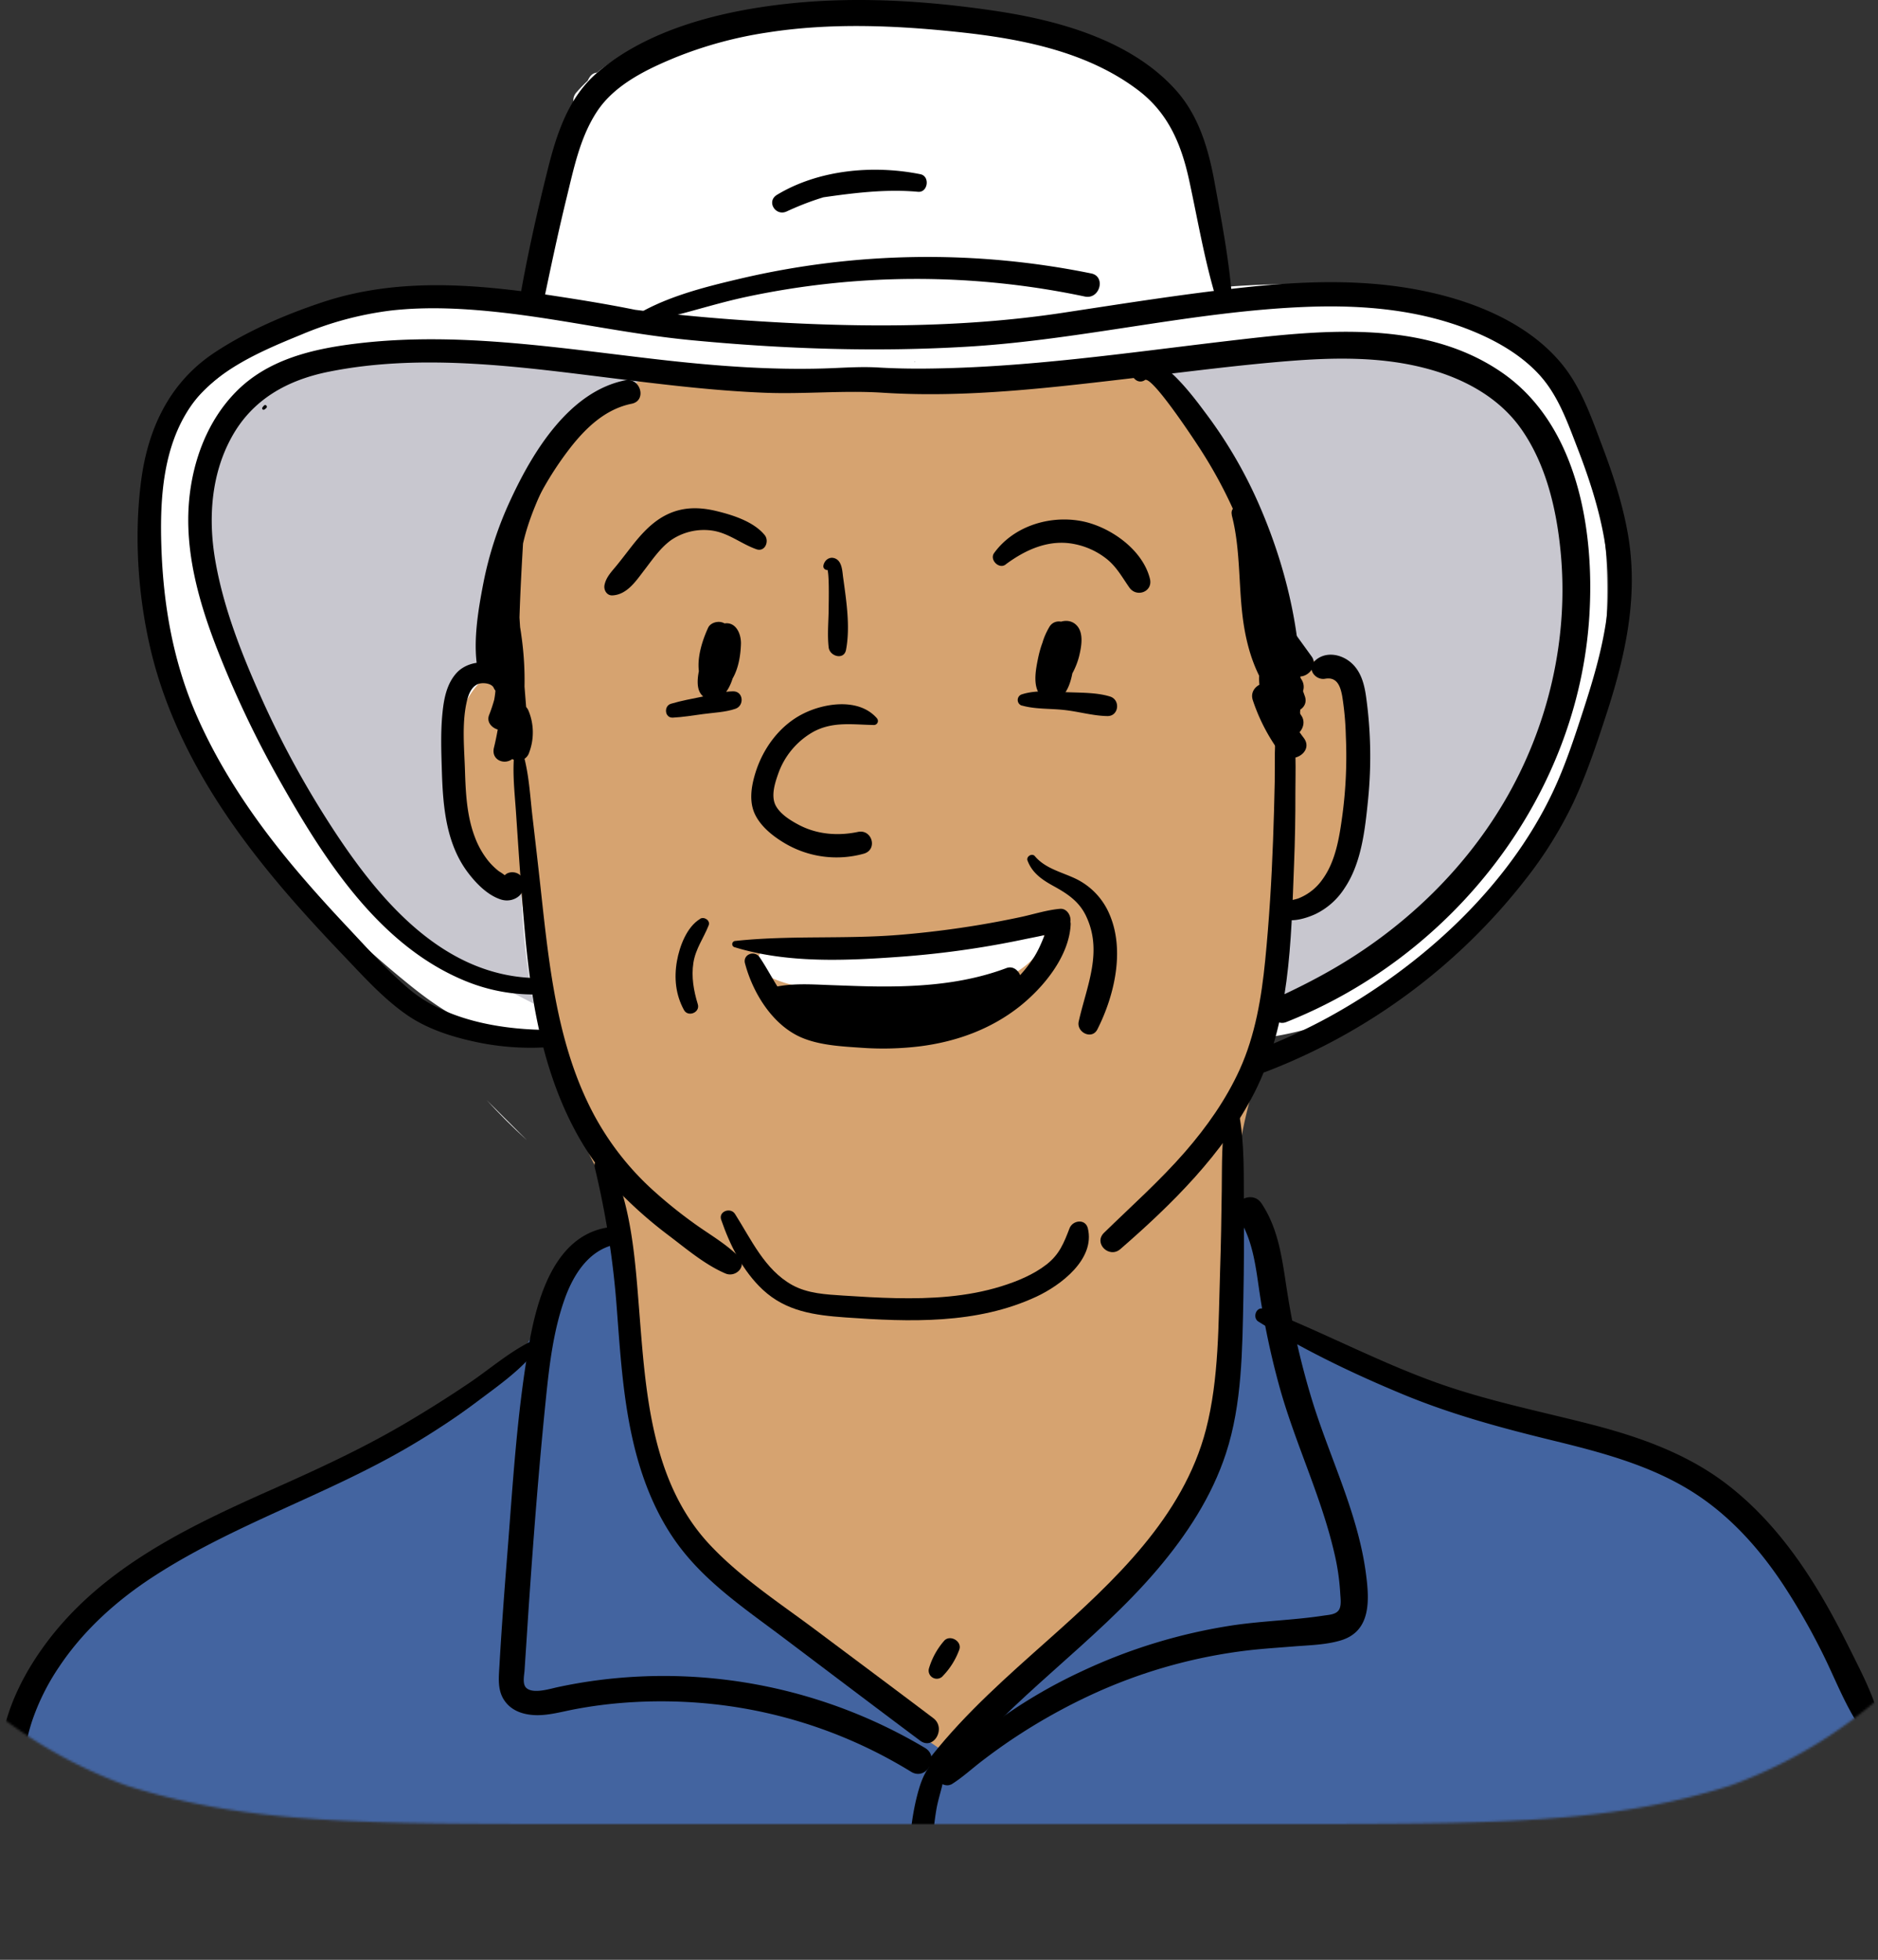 <svg xmlns="http://www.w3.org/2000/svg" xmlns:xlink="http://www.w3.org/1999/xlink" viewBox="0 0 853.93 891.06"><rect x="0" y="0" width="853.93" height="891.06" fill="#333333" stroke="none"/><defs><style>.cls-1{fill:#fff;}.cls-2{fill:#4364a0;}.cls-3{fill:#c8c7cf;}.cls-4{fill:#d6a370;stroke:#d6a370;stroke-miterlimit:10;stroke-width:0.86px;}.cls-5{mask:url(#mask);}</style><mask id="mask" x="-89.82" y="-194.65" width="1024" height="1085.71" maskUnits="userSpaceOnUse"><path class="cls-1" d="M267.19-194.65h310c102.81,0,154.2,0,209.54,17.47a217.55,217.55,0,0,1,130,130c17.49,55.32,17.49,106.73,17.49,209.52v310c0,102.79,0,154.19-17.49,209.53a217.46,217.46,0,0,1-130,130C731.36,829.35,680,829.35,577.16,829.35h-310c-102.81,0-154.2,0-209.53-17.49a217.51,217.51,0,0,1-130-130c-17.48-55.34-17.48-106.74-17.48-209.53v-310c0-102.79,0-154.2,17.48-209.52a217.59,217.59,0,0,1,130-130c55.33-17.47,106.72-17.47,209.53-17.47h0"/></mask><symbol id="App_Icon" data-name="App Icon" viewBox="0 0 853.93 891.06"><path class="cls-1" d="M230.12,509.41q4.65,4.63,9.46,9L221.11,500Q225.49,504.77,230.12,509.41Z"/><path d="M427.31,799c-5.13,4.54-7.09,11.91-8.6,18.34a115.65,115.65,0,0,0-2.78,22.63,189.85,189.85,0,0,0,.75,22.87c.65,7.57.95,15.7,3.07,23,1.33,4.62,8.18,3.67,8.31-1.12.19-7-1.32-14.08-2-21-.67-7.31-1.09-14.66-1.06-22a122.71,122.71,0,0,1,1.86-21.22c1.21-6.6,4-13.24,4-20a2.13,2.13,0,0,0-3.59-1.49Z"/><path d="M450.33,846.84c-7.64-3.12-12.29,8.32-13.88,13.72-2.37,8.08.25,20.27,11.1,19,9.36-1.09,13.74-12.21,12-20.46-1.75-8.56-10.83-16.45-19.85-14.45-4.28,1-3.9,7.14,0,8.29s7.61,1.46,9.88,5.41c1.85,3.25,2,10.4-2.3,12-6.28,2.37-3.48-9-2.61-11.75,1.19-3.82,2.64-6,6.11-8,1.69-1,1.06-3.14-.49-3.77Z"/><path class="cls-2" d="M283.69,559.72c-1.72,53.33,9.61,109.5,44.44,149.91,12.49,14.49,27.55,26.47,42.52,38.37L425,791.14c1.1.87,2.33,1.79,3.73,1.71a5.85,5.85,0,0,0,3.16-1.65L490,743.05c13.49-11.17,27.1-22.46,37.84-36.3,30.49-39.31,33.87-103.31,35.7-153,8.48-.79,13.57,14.75,13.88,23.26.67,18.2,16.6,32.56,33.47,39.43,21.7,8.83,41.29,21.74,63.87,28,23.92,6.62,72.5,18.3,94.62,29.54,46.44,23.6,59.25,49.35,76.57,100.06.9,2.64.37,16.28-.07,19s-2.64,5-4.75,6.87C790.77,845.15,721,860.1,654.58,873.36c-24.29,4.85-48.83,9.73-73.59,8.94-18.07-.57-36-4.16-54.07-3.84-25.49.44-50.31,8.62-75.77,9.74-24.19,1.06-48.16-4.28-72.29-6.33-36.12-3.06-72.4,1.25-108.64,2.24A595,595,0,0,1,53.56,849.44c-22.13-8-47.05-21.35-49.47-44.73-1.69-16.21,8.45-31,18.1-44.15,13.21-18,26.64-36.18,44.12-50,27.73-22,63.1-31.16,96.14-43.8s66.81-31.48,81.46-63.69c4.07-8.95,6.53-18.7,11.88-26.94s14.82-15,24.48-13.17"/><path class="cls-1" d="M272.34,38.43a294.71,294.71,0,0,0-30,105.23c-48.27-11.52-101.65.9-139.87,32.54-7.23,6-14,12.7-18.87,20.74-7.26,12-9.83,26.27-10.47,40.28-1.8,39.44,10.86,78.67,31.27,112.47s48.27,62.56,78.31,88.19c10.22,8.72,20.88,17.21,33.16,22.68,15.66,7,33.1,8.65,50.2,9.77,58,3.82,116.1,2.31,174.15.8l102.48-2.66c17.06-.45,34.33-.92,50.76-5.52,26.38-7.39,48.75-24.89,68.35-44,18-17.59,34.5-37.17,45.41-59.86,11.43-23.77,16.37-50.22,17.92-76.55,2.32-39.73-4.23-82.81-31.71-111.59-35.49-37.16-93.56-39.25-144.71-34.38-1.9-23.17-5-46.63-14.44-67.89s-25.85-40.34-47.7-48.28c-14.22-5.18-29.7-5.38-44.84-5.53l-65.08-.63c-39.71-.38-84.83,1.55-110.74,31.65"/><path class="cls-1" d="M267.71,35.72a305.82,305.82,0,0,0-30.77,107.94l6.77-5.16a170,170,0,0,0-123.94,19C101.45,168.33,83,182.87,74.57,203c-8.95,21.38-8.25,46.56-4.85,69.07,7.11,47.06,31.79,89.42,62.9,124.71a445.89,445.89,0,0,0,51.63,49.44c8.92,7.32,18.29,14.25,28.87,19s21.9,7.25,33.41,8.73c26,3.34,52.62,3.67,78.81,4,27.06.38,54.13,0,81.18-.62,26.33-.59,52.65-1.33,79-2,26.59-.7,53.4-.45,79.93-2.46,24-1.82,45.91-8.63,66-22,18.91-12.54,35.77-28.6,50.7-45.62,15.53-17.71,28.43-37.45,36.42-59.69s11.46-46.4,12.19-70.08c1.28-41.06-7.65-86.23-40-114.46-30.53-26.69-72.9-32.55-112.06-31.7-10,.22-20.07.9-30.07,1.84l5.36,5.35c-2.25-27-6-54.68-19.21-78.79C523.93,37.8,506.58,20.81,484.52,14c-13.23-4-27.29-4.39-41-4.54-14.41-.17-28.82-.28-43.23-.42-24.69-.24-49.54-1.2-74.06,2.3-24,3.43-47.76,12-64.13,30.68-4.54,5.16,3,12.76,7.57,7.57,28.55-32.5,77.35-30.36,116.81-30l41.42.4c13.06.13,26.28-.26,39.27,1.3,23.2,2.79,42,15.73,54.52,35.23,15.26,23.72,19.34,52.39,21.64,80,.22,2.68,2.28,5.65,5.35,5.36,37.31-3.5,78.43-4.4,112.91,12.54a96.08,96.08,0,0,1,40.94,37.5c10,17,14.94,36.61,16.75,56.1,4,43.32-3.19,90.11-27.28,126.93-12.06,18.42-27.47,34.73-43.84,49.37-15.88,14.22-33.93,26.86-54.56,33-23.29,6.93-48.56,5.73-72.62,6.35l-74.88,1.95c-50.46,1.31-100.95,2.75-151.41.83-23.4-.89-48.5-.67-70.86-8.46-21-7.33-38.28-24.08-54.33-38.95-32.78-30.39-62.17-66-78.3-108.12-8-21-12.86-43.24-12.92-65.76,0-11.15.89-22.4,4.3-33.08C85.9,201.64,92.06,193,100,185.48c29.3-27.74,71-41.86,111-40.61a152,152,0,0,1,29.89,4c3.63.84,6.44-1.64,6.78-5.17A291.23,291.23,0,0,1,277,41.13c3.07-6.15-6.17-11.58-9.25-5.41Z"/><path class="cls-3" d="M529.51,168.63c13.44,17.07,27,34.25,37.34,53.34s17.56,40.39,17.34,62.12c0,3.69-.23,7.65,1.76,10.77,3,4.76,9.81,5.58,13.72,9.67,3.69,3.87,4.05,9.75,4.16,15.1q.49,25.51-.41,51.05c-.31,8.74-1.1,18.33-7.23,24.58-2.42,2.48-5.56,4.26-7.58,7.08-3.52,4.91-2.79,11.54-2.45,17.57a100.7,100.7,0,0,1-3.55,32.68c21.37-7.09,46.66-16.54,62.69-32.37a363.58,363.58,0,0,0,44.23-52.87c5.89-8.66,9.6-22.62,13.87-32.18C712.82,314.09,716,290,716.75,267c.5-15.51-3.62-36.68-9-51.22-4.06-10.86-11.43-20.58-18.3-29.92-4.53-6.16-11.86-9.84-17.75-14.72-11.49-9.51-27.52-8.24-42.34-9.89a220.2,220.2,0,0,0-67.62,3c-10.59,2.12-21.53,5-32,2.41"/><path class="cls-3" d="M290.62,173.42c-41,29.16-66.28,79.21-65.41,129.52-13.4,7.68-19.72,24.18-19.49,39.62s5.9,30.22,11.49,44.62c3.51,9,10.53,20,19.85,17.31a319.25,319.25,0,0,0,5.62,51.86c-27.69-14.34-55.86-29-78-51-31-30.79-47.5-73.13-60.27-114.93-6-19.55-11.38-39.71-10.23-60.12S104,189,121.09,177.71c18.34-12.1,27.47-14.18,49.35-16.19,35.43-3.25,80.64-3.65,115.38,9.57"/><path class="cls-4" d="M300,174.26c-38.65,21.55-64.42,64.52-65.23,108.77-.13,7.1.23,14.65-3.35,20.79-2.45,4.2-6.48,7.21-9.64,10.91-11.07,12.91-14.44,39.82-8.61,55.8s14.81,32.74,29,29.44c0,0,5.62,53.91,13.46,75.2,7.42,20.12,15,48.07,28.28,64.91,1.84,28.4,9.63,46.06,11.47,74.46.72,11.17,1.46,22.45,4.67,33.17,2.82,9.45,4.79,30.12,11,37.8,37,45.75,74.3,74.15,120.81,105.69,17.73-37.16,63-58.71,90.63-89.22a128.75,128.75,0,0,0,29.11-54c10.88-42.2-.24-87.22,6.94-130.21,5.79-34.59,23.37-67.85,19.87-102.76,15.28-4.42,25.84-19.09,29.84-34.48s2.6-31.61,1.17-47.45c-.64-7.1-1.39-14.53-5.3-20.49s-12.05-9.82-18.38-6.54A908.69,908.69,0,0,0,540,200c-5.66-11.12-12.56-23-24.33-27.19-6.55-2.31-13.71-1.83-20.64-1.36q-98.54,6.72-197.4,4.81"/><path class="cls-4" d="M297.26,169.64a135.71,135.71,0,0,0-65.5,91.26c-1.85,9.58-2.13,19.05-2.49,28.76-.2,5.32-1.05,10.08-4.56,14.25-3.32,3.93-7.22,7.11-10.09,11.45-9.36,14.2-11.7,34.34-8.29,50.76,3.57,17.14,16.09,43.07,37.25,39L236.8,400a574,574,0,0,0,8.61,57.65c2.66,12.75,7.12,24.78,11.36,37.07,5.28,15.31,10.72,31.31,20,44.73,1.24,1.79,1.77,2.23,2,4.38.28,2.37.45,4.75.74,7.11q.81,6.54,2,13c1.49,8.32,3.38,16.55,5,24.84,3.64,18.75,2.78,38.22,7.38,56.76,3.19,12.87,4.38,27.43,10.43,39.35,3.6,7.1,10.17,13.26,15.4,19.18q8.86,10,18.35,19.52C365.61,751.06,397,774,429.13,795.82a5.39,5.39,0,0,0,7.33-1.92c10.72-22,30.16-37.69,48.94-52.58,19.8-15.7,40-31.11,54-52.54,16.31-25,22.08-53.73,22.61-83.18.57-31.15-3.4-62.67,3-93.46,6.77-32.29,21.77-63.47,18.74-97.17l-3.93,5.17c26.58-8.31,36.3-36.9,36.39-62.29,0-7.68-.6-15.34-1.29-23-.6-6.76-1.1-13.69-3.69-20-4.59-11.3-16.39-18.65-28.21-13.45l7.86,3.2q-12.71-35.4-28.21-69.71-7.8-17.25-16.32-34.16c-4.44-8.82-9-18-16.25-24.9-7.54-7.23-16.86-10.16-27.2-10.06-12.46.12-25,1.52-37.42,2.2q-39.45,2.18-79,3-44.43.89-88.88,0c-6.89-.13-6.89,10.58,0,10.71q75,1.43,150.08-2.07,18.24-.87,36.48-2c10.5-.67,23.65-3.55,33.27,2,7.79,4.51,12.52,12.88,16.59,20.61,5.44,10.34,10.48,20.91,15.41,31.51q17.28,37.16,31.08,75.76c1.26,3.52,4.54,4.66,7.86,3.2,3.82-1.68,8.35,1.15,10.65,4.1,3.08,3.94,4,9.36,4.57,14.19,1.34,11.35,2.28,23,1.72,34.43-.92,18.71-8.79,40.34-28.39,46.46-2.09.65-4.14,2.8-3.93,5.16,2.7,29.94-9.48,58-16.54,86.46-7.46,30.08-5.63,60.41-5.23,91.08.38,29.7-2.44,59-17.65,85.16-12.81,22.05-32.55,37.72-52.26,53.29-20.65,16.31-42.35,33.36-54.15,57.53l7.33-1.92C406.76,767.72,379.51,748,355,725a427.27,427.27,0,0,1-36.19-38.48,39.73,39.73,0,0,1-8.59-17.41c-1.59-6.46-2.6-13-4.12-19.5-2-8.64-4-16.9-4.7-25.79-.77-9.2-1.3-18.36-2.7-27.49-2.57-16.7-7.2-33-8.89-49.86-.45-4.48-.27-7.66-2.93-11.34a87,87,0,0,1-6.1-9.87,177.71,177.71,0,0,1-10-23.07c-4.64-12.66-9.71-25.52-13-38.6-5.25-20.78-8-42.36-10.25-63.66-.38-3.63-3.1-5.86-6.78-5.16-7.81,1.5-13.08-6.27-16.39-12.17-3.87-6.9-7.15-14.6-8.21-22.48-2-14.75.93-33,11.6-44,2.94-3,6.13-5.92,8.28-9.61,2.4-4.14,3.35-8.84,3.77-13.55.82-9.06.33-18,1.9-27a126.82,126.82,0,0,1,18.87-47.53,122.53,122.53,0,0,1,42.11-39.53c6-3.39.61-12.65-5.4-9.24Z"/><path class="cls-1" d="M346.85,442.57c20.68,11.74,44.79,5.35,67.25,6,21.4.63,47.25,2.35,60.14-18.63,2.49-4-1.61-9-6-7.87-19.53,5.18-39.57,9.63-59.68,11.78a106.59,106.59,0,0,1-29.36-1c-9.74-1.63-19.47-3.44-29.36-2.16-6.74.87-6.83,11.59,0,10.7,10.27-1.32,20.14.83,30.25,2.4a110.84,110.84,0,0,0,30.44.55A439.41,439.41,0,0,0,471,432.41l-6-7.86c-11.2,18.21-37,13.38-54.83,13.24-19-.15-40.43,5.45-57.91-4.46-6-3.41-11.41,5.84-5.41,9.24Z"/><path d="M347.68,243.26c-4.92-6-14.18-9-21.43-10.78-7.72-1.93-15.16-2.16-22.52,1.26-6.66,3.09-11.68,8.54-16.16,14.21-2.36,3-4.65,6.05-7.05,9-2.26,2.79-4.89,5.34-5.64,9-.47,2.25,1,4.91,3.63,4.76,6.65-.36,10.68-6.58,14.4-11.41s7.18-10,12.08-13.62a26.5,26.5,0,0,1,18.54-4.48c7.64,1,13.4,6.06,20.39,8.52,4,1.41,6-3.77,3.76-6.46Z"/><path d="M457.24,256.66c9.18-6.84,20-11.7,31.66-9.21a34.06,34.06,0,0,1,14.32,6.69c4.55,3.65,7,8.29,10.3,13s10.79,1.93,9.36-3.94c-3.31-13.55-18.69-24.15-31.79-26.39-14.37-2.47-30.35,2.6-39.07,14.66-2.18,3,2.2,7.48,5.22,5.22Z"/><path d="M327,288.35c-6.62,4.49-7.83,15.93-8.77,23.25-.38,2.94,3.3,5.44,5.92,4.52,9.7-3.41,12.47-14,12.76-23.35.15-4.91-2.69-11-8.73-9-5.1,1.71-7,9.28-8.39,13.81s-4,12.79-1.53,17.26c2.71,4.88,9,3.56,11.9-.25,3-4,4.25-10.3,4.74-15.19a19.91,19.91,0,0,0-4.46-15.06c-2.05-2.58-7.09-1.84-8.45,1.08-3.4,7.35-7,19.27-1.64,26.48,2,2.74,6.66,2.77,7.66-1,.88-3.35.39-6.38.6-9.79a28.19,28.19,0,0,1,2.67-10.26L322.83,292c1.77,2.27,1.56,5.47,1.08,8.12a36.09,36.09,0,0,1-1.07,4.18c-.21.69-.44,1.37-.68,2.05q-1.5,2.32,1.32,1l3.81,1.58-.59-.55,1.58,3.8c-.42-3.32.38-7,1.15-10.17q.58-2.4,1.38-4.74.38-1.17.84-2.31,1.71-2.62.28-1.48l-3.91-.51.85.64-2.33-3c1.92,5.37-.9,14.5-6,17l7,4a38.43,38.43,0,0,1,1.11-11.3c.8-3.19,2.56-6.25,2.49-9.55,0-2-2.38-3.63-4.19-2.4Z"/><path d="M484.71,286.6c-9.32-3.41-9.55,17.33-9.27,22.09.22,3.74,5.24,6.69,8.08,3.34a33.54,33.54,0,0,0,7.18-13.75c1-4.22,2.2-10.39-1.11-13.91-3.11-3.31-8.1-2.26-11.09.57-3.75,3.53-5.57,9.83-6.56,14.71-.89,4.4-2.05,10.47,0,14.72a6.79,6.79,0,0,0,10.59,2.54c3.7-3,5-9.51,5.6-14a37.45,37.45,0,0,0-1.51-16.62c-1.34-4.18-7.15-5.19-9.47-1.24-3.6,6.14-6,14.28-1.33,20.36,2,2.59,5.5.6,6.46-1.7,1.88-4.5,1.2-9.06,3.82-13.43l-9.47-1.24A28.06,28.06,0,0,1,478,299.78c-.14,1.76-1,8.2-2.49,9l4.06-.53q2.18,3.25,1.86,1.08c0-.79,0-1.58,0-2.38a32.69,32.69,0,0,1,.39-4.41,33.73,33.73,0,0,1,1-4.32c.26-.91,2.1-4.34,2-5.15l-2.94-2.62a19.23,19.23,0,0,1-.13,2.63,23,23,0,0,1-.83,4.2,30.18,30.18,0,0,1-4.75,9l8.64,1.13a28.8,28.8,0,0,1-.42-8.34A33,33,0,0,1,485,295c.34-1.62,1.31-2.35-.25-2,3.47-.72,2.82-5.38,0-6.41Z"/><path d="M305.94,326.29c4.61-.24,9.18-1,13.75-1.62,4.83-.66,10.09-.82,14.7-2.4,4.17-1.42,3.68-8-1.07-7.94s-9.25,1.45-13.77,2.38c-4.84,1-9.72,1.86-14.46,3.27-3.37,1-2.88,6.5.85,6.31Z"/><path d="M464.65,320.78c6,1.72,12.72,1.33,18.91,2,6.61.66,13.4,2.71,20,2.8,5.19.07,6-7.38,1.2-8.88-6.2-1.93-13.76-1.7-20.24-2s-13.68-1-19.86,1a2.68,2.68,0,0,0,0,5.13Z"/><path d="M398.7,326.54c-8.07-9.23-23.62-7-33.47-2.05-10.71,5.35-18.34,15.78-21.79,27.08-1.84,6-2.95,12.93-.09,18.8,2.64,5.4,7.81,9.58,12.85,12.65a46.22,46.22,0,0,0,36.64,5.11c6.36-1.88,3.7-11.23-2.72-9.88-9,1.9-18.44,1.18-26.66-3.08-3.8-2-8.35-4.75-10.56-8.56-2.48-4.27-.69-10.14.85-14.51A35.29,35.29,0,0,1,370,332.64c8.9-4.72,17.89-3.14,27.42-3a1.83,1.83,0,0,0,1.28-3.08Z"/><path d="M377.49,258.4l.56-.74-2.13.87c1.29.34.87,15.81.88,17.44,0,6.07-.7,12.38,0,18.4.48,4.08,7,5.93,7.89,1.07,2-10.54.11-22.44-1.33-33-.39-2.85-.47-7.39-3.79-8.59-2.47-.89-4.67.86-5.15,3.22a1.69,1.69,0,0,0,3.07,1.3Z"/><path d="M318.37,417.78c-6.11,3.66-9.37,12.5-10.56,19.17-1.37,7.73-.6,15.37,3.2,22.29,1.86,3.39,7.44,1.1,6.28-2.65-1.88-6.11-3-12.49-2-18.86s4.61-11.11,6.94-17c.87-2.21-2-4.08-3.87-3Z"/><path d="M334,430.66c24,7.42,50.78,6.15,75.61,4.34q18.75-1.37,37.32-4.41,9.4-1.54,18.74-3.5c6.26-1.31,12.84-2.34,18.73-4.87,4.38-1.88,2.18-9.44-2.45-9-6.09.54-12.09,2.52-18.08,3.79s-11.83,2.39-17.79,3.4c-12.39,2.09-24.89,3.65-37.42,4.67-24.73,2-49.66.1-74.27,2.74a1.46,1.46,0,0,0-.39,2.86Z"/><path d="M338.75,438c3.55,13.49,12.63,28.27,25.92,33.84,8.21,3.44,18,3.94,26.85,4.54a138,138,0,0,0,27.26-.71c16.32-2.14,31.8-7.77,44.76-18,10.92-8.66,22.6-22.79,23.29-37.36.21-4.53-7-6.84-8.94-2.42-2.61,6-4.32,12-7.88,17.56a61.36,61.36,0,0,1-13.18,14.48c-10.95,8.83-24.48,13.76-38.3,15.79-14.86,2.18-32,2-46.65-1.71-14.33-3.65-19-17.78-26.48-28.77-2.26-3.33-7.75-1.35-6.65,2.8Z"/><path d="M467.2,391.23c2.16,5.82,6.82,8.89,12.08,11.77,6,3.31,11.27,6.79,14.4,13.18,8,16.41.48,31.95-3.19,48.28-1.1,4.9,6,8.48,8.49,3.57,7.75-15.31,12.61-35.95,5.48-52.38a31.55,31.55,0,0,0-14.82-15.86c-6.52-3.23-14.21-4.71-19.09-10.52-1.27-1.5-4,.11-3.35,2Z"/><path d="M327.94,554.63c3.95,11.5,9.86,23.34,18.86,31.73C357.45,596.3,370.39,598,384.38,599c29.16,2.08,59.77,3.2,86.92-9.46,11-5.14,26.78-17,23.34-31.07-1.09-4.47-6.9-3.69-8.32,0-2.58,6.71-4.59,11.88-10.48,16.47s-13.38,7.68-20.62,9.93c-15.49,4.81-31.79,5.69-47.91,5.36-7.94-.16-15.88-.64-23.81-1.16s-16.2-.89-23.3-4.82c-12.5-6.93-18.65-20.77-26-32.31-2-3.15-7.6-1.19-6.28,2.65Z"/><path d="M230.58,312c.41-12.52-16.13-13.62-23-6-4.47,4.93-5.74,11.7-6.38,18.1-.91,9-.54,18.09-.26,27.11.49,15.5,1.93,32,11.39,44.94,3.76,5.12,9.16,10.81,15.4,12.82,6.47,2.09,13.2-3.61,9.46-10.16-1.83-3.21-8-3-8.58,1.12l2.08-1.33-1.3-.74a24.76,24.76,0,0,0-2.55-1.73A31.05,31.05,0,0,1,222,391.4a39.35,39.35,0,0,1-6-10.58c-3.75-9.7-4.25-20.23-4.58-30.51-.31-9.92-1.4-20.7.64-30.49.67-3.21,1.92-7.37,5.24-8.78,1.87-.8,6.27-.54,7.24,1.8,1.27,3.05,5.89,2.88,6-.81Z"/><path d="M234.28,339.33c-1.62,9.9-.33,20,.34,29.95.69,10.2,1.35,20.4,2.12,30.6,1.29,17.34,2.56,34.7,5.27,51.9,5.27,33.52,16.25,66.09,40.27,90.93A197.13,197.13,0,0,0,304.41,562c7.9,6,16.23,13.06,25.4,17,4.81,2.09,10.22-3.48,6-7.73-5.91-5.9-13.45-10.14-20.17-15a213.61,213.61,0,0,1-19.93-16.21,128.21,128.21,0,0,1-28.88-39.68c-13.94-29.66-17.38-63.38-20.9-95.58-1.22-11.19-2.52-22.37-3.82-33.55-1.23-10.62-1.67-21.8-5.32-31.93-.39-1.06-2.25-1.36-2.47,0Z"/><path d="M580.85,329.15c-1.66,8.48-1.05,17.82-1.23,26.44q-.27,13.28-.76,26.53c-.67,18.19-1.77,36.41-3.57,54.53-1.68,16.9-4.51,34-11.58,49.61-6.24,13.72-15,26.12-24.85,37.46-11.44,13.14-24.42,24.66-36.87,36.81-4.88,4.77,2.37,11.8,7.42,7.42,23.32-20.26,46.85-43.39,61-71.2,16.13-31.68,16.66-69,18-103.83q.65-16.21.6-32.41c0-10.13.68-21.48-1.7-31.36-.75-3.12-5.84-3.29-6.48,0Z"/><path d="M584.13,417.91l1.19-.66h-2.88c4.27,2.56,11.35.32,15.55-1.57a32.52,32.52,0,0,0,13.35-11.8c7.79-11.5,9.37-26.92,10.73-40.38a196.18,196.18,0,0,0-.9-46.64c-.82-5.91-2.39-11.95-7.22-15.88-4.63-3.77-11.56-4.82-16.12-.47-3.77,3.6.25,8.88,4.71,8.1,5.42-.95,6.94,3.37,7.78,8a133.64,133.64,0,0,1,1.63,18,202.28,202.28,0,0,1-1.57,36.07c-1.35,9.87-3,20.81-9,29.08a24.1,24.1,0,0,1-11.13,8.77c-2,.66-4,.83-5.87,1.72s-2.13,2.13-3.5,3.44c-2.23,2.15.61,5.7,3.25,4.22Z"/><path d="M226.06,306.2c.87-5.91.57-12,1-18a151.78,151.78,0,0,1,2.6-18.63A164.47,164.47,0,0,1,241,234.13a149.43,149.43,0,0,1,19.06-31.49c7.14-8.89,15.71-16.75,27.19-19.08,7-1.42,4-12-2.94-10.65-25.41,5.09-42,32.43-52.07,54.16a164,164,0,0,0-12.45,38.05c-2.46,12.79-5.1,28.19-2.24,41.08.9,4,7.84,4.35,8.47,0Z"/><path d="M520.56,172.79c3.32-2.17,24,29.46,26.13,32.88a208.9,208.9,0,0,1,19.42,39,217.3,217.3,0,0,1,11,42c2.26,14.48,2.23,28.81,1.95,43.41-.14,7.6,10.86,7.28,11.6,0,3.36-33.19-4.41-68.53-17.44-98.93A206.08,206.08,0,0,0,548.33,188c-4.39-5.8-25.31-35.4-33.26-20.67-1.81,3.36,2,7.8,5.49,5.5Z"/><path d="M350.57,453c8.68,3.38,18.38,3.71,27.57,4.42,9.43.73,18.9,1.2,28.36,1.25,18.23.12,36.7-1.94,53.9-8.2l-4.11-9.76c-14.53,6.26-31.61,6.87-47.21,8a428.37,428.37,0,0,1-48.34.91c-4.5-.18-6.21,4.65-4.67,8.15,3.35,7.64,12.26,9.53,19.69,10.66a209.26,209.26,0,0,0,28.72,2.39c18.8.22,38.21-2.95,54.58-12.64,6.77-4,.74-14.32-6.15-10.53-14,7.66-29.2,10.66-45,11a199.21,199.21,0,0,1-23.81-1.05c-5.19-.51-16.05.29-18.65-5.3l-4.68,8.14a476.08,476.08,0,0,0,52.2-1.4c16.18-1.42,33.72-2.47,48.74-9.11,5.48-2.42,1.56-11.88-4.11-9.76-17,6.37-34.84,8.18-52.9,8.36-8.85.09-17.68-.3-26.53-.61-9.14-.32-18.63-1.09-27.57,1.25-2,.54-1.71,3.16,0,3.83Z"/><path d="M270.41,530.68a396.78,396.78,0,0,1,10,63.58c1.51,19.77,2.72,39.67,7,59.08,4,18.25,10.86,36.17,22.41,51,12.66,16.29,30.11,28,46.43,40.31,20.7,15.61,41.37,31.27,62.14,46.79,6.12,4.57,12-5.7,6-10.23-17.77-13.42-35.63-26.72-53.45-40.06-16.38-12.26-34.18-23.82-48.23-38.83-26.87-28.71-29.16-70.05-32.12-107.16-1.79-22.51-3.4-46.75-13.24-67.43-1.9-4-7.9-1.12-6.92,2.92Z"/><path d="M557.47,506c-2.07,11.6-1.8,23.71-1.94,35.46-.14,12.22-.36,24.43-.76,36.63-.78,23.69-.43,48.74-6.4,71.82-10.33,39.92-42,69.18-71.67,95.62-18.56,16.53-37.33,33-52.84,52.51-4.83,6.1,3.78,14.79,8.63,8.63,27.43-34.84,65.19-59.44,93.82-93.15,13.27-15.63,24.71-33.08,31.13-52.69,7.38-22.53,7.44-47.38,7.93-70.86.29-13.86.32-27.72.22-41.58s.38-28.58-2.26-42.39c-.55-2.88-5.34-2.92-5.86,0Z"/><path d="M278.48,557.83c-26.24,2.46-34.35,32.68-38.09,54.29-5.48,31.66-7.3,64.2-9.85,96.19-1.3,16.36-2.51,32.72-3.45,49.1-.33,5.62-1,11.44,2.61,16.25,3.41,4.6,9.05,6.15,14.57,6.19,5.77,0,11.44-1.63,17.07-2.7a204,204,0,0,1,21.89-2.92,223.16,223.16,0,0,1,42.15.7,215.73,215.73,0,0,1,88.9,30.65c6.89,4.24,13.26-6.69,6.33-10.84A232.31,232.31,0,0,0,271.48,764q-9.15,1.21-18.15,3.16c-3.32.71-11.21,3.22-14.14.16-1.73-1.8-.81-5.71-.67-7.91.21-3.27.43-6.55.65-9.82.53-7.86,1-15.71,1.56-23.57,2.07-30,4.42-60,7.47-89.85,1.56-15.33,3.39-31.11,8.61-45.69,3.86-10.79,10.81-22,22.75-24.57,4.44-1,3.55-8.47-1.08-8Z"/><path d="M435.33,804.59a31.59,31.59,0,0,0-4.82-.85l2.06,7.6c5.09-3.17,9.49-7.3,14.26-10.92,5.24-4,10.59-7.83,16.11-11.41a264.71,264.71,0,0,1,33.12-18.37,235.4,235.4,0,0,1,72-20.32c6.67-.75,13.37-1.18,20.06-1.72,7.07-.57,14.82-.7,21.66-2.79,13.88-4.25,12.86-18.67,11.3-30.43-3.65-27.56-16.52-52.72-24.58-79.08a357.53,357.53,0,0,1-11-47.58c-2.31-14.34-3.6-29.17-11.9-41.58-4.4-6.56-15.07-.43-10.67,6.23,6.88,10.41,8.07,22.86,9.88,34.9a358,358,0,0,0,8.69,41.24c7,25.79,19,50.07,25.1,76.1a105.66,105.66,0,0,1,2.8,18.71c.11,2.13.59,5.17-.35,7.23-1.16,2.51-4.52,2.64-7,3-13.69,2.11-27.61,2.4-41.33,4.42a249.3,249.3,0,0,0-69,21,231.32,231.32,0,0,0-34.29,19.63C446.76,787,434.76,795.24,427,805.76c-2.86,3.87,3.14,7.92,6.4,4.94a26.49,26.49,0,0,0,2.74-3.05,1.86,1.86,0,0,0-.81-3.06Z"/><path d="M428.49,762.25a33.81,33.81,0,0,0,7.69-12.17c1.42-3.84-4.27-7.1-6.92-4a33.6,33.6,0,0,0-6.9,12.64,3.7,3.7,0,0,0,6.13,3.56Z"/><path d="M425.43,800.44c-5.46,4.24-7.45,11.95-9,18.37a116.45,116.45,0,0,0-2.83,22.78,187.64,187.64,0,0,0,.73,22.86c.65,7.58.87,15.89,3.15,23.17a4.87,4.87,0,0,0,9.52-1.28c.34-7-1.26-14.1-1.9-21-.67-7.31-1.09-14.65-1.07-22a121.5,121.5,0,0,1,1.81-21c1.17-6.58,4.16-13.42,3.69-20.16a2.44,2.44,0,0,0-4.11-1.7Z"/><path d="M449.29,848.45c-13.74-6.85-26.21,34.15-4.13,33.46,10.23-.33,15.17-12.62,13.39-21.33s-11.38-17.3-20.65-14.87c-4.9,1.29-4.44,8,0,9.49,3.7,1.25,7.27,1.32,9.46,5.14,1.65,2.89,1.94,9.73-2,11.13-5.28,1.86-2.5-8.7-1.79-11.07a12.55,12.55,0,0,1,5.75-7.87c1.37-.92,1.69-3.24,0-4.08Z"/><path d="M416,164.49a.1.1,0,0,0,0-.2.1.1,0,0,0,0,.2Z"/><path d="M120.07,184.38c-.36.38-1.26,1.17-.68,1.75s1.37-.33,1.74-.68c.71-.67-.39-1.77-1.06-1.07Z"/><path d="M242.85,444.68c-43.21-1.29-72.59-38.18-93.9-71.57a429.87,429.87,0,0,1-30.31-56.22C109.74,297,101.47,276,97.81,254.38,94.65,235.7,96,215.83,105.2,199c9.44-17.36,25.43-26.22,44.38-30,43.13-8.68,88.45-2,131.57,3.3,22.09,2.72,44.23,5.39,66.49,6.27,18,.72,36-1.17,53.94,0,39.11,2.49,78.67-2.6,117.45-7.11,22.32-2.6,44.68-5.52,67.09-7.31,20.28-1.61,41.06-2,60.93,3,17.41,4.34,34.22,13,44.72,28,11.12,15.88,15.89,36,17.78,55.06,4,39.81-5.49,80.42-25.86,114.79-18.88,31.85-46.62,57.94-78.71,76.22-8,4.57-16.31,8.73-24.7,12.57-6.08,2.78-1.71,13.42,4.61,10.91,76-30.11,132.77-102.56,137.8-184.89,2.39-39.1-5.46-87-40.07-110.64-36.27-24.82-84.51-18.79-125.53-14-45.17,5.33-90.46,12-136,12.42-7.33.07-14.59-.07-21.9-.5-8.26-.48-16.47.21-24.74.45-23.59.69-47.06-1-70.5-3.57-47.05-5.2-94.55-13.52-142-7.74-19.95,2.43-40.35,7.21-54.85,22.13C94.34,191.42,87.65,209.42,86,227.47c-2.11,23,4.3,45.9,12.52,67.1a466.29,466.29,0,0,0,28.76,60.55c20.31,36,45.77,75.95,86,91.57a81.3,81.3,0,0,0,29.62,5.47c4.82,0,4.8-7.33,0-7.48Z"/><path d="M246.57,468.24c-20.77-.43-44.65-4.92-60.84-18.77-10-8.53-18.87-18.51-27.85-28.06S140.09,402.09,131.74,392c-16.61-20.14-31.41-42-42-65.92-11-24.86-15.53-51-16.38-78-.67-21.4.74-44.73,13.12-63,11.34-16.74,32.52-25.57,50.68-33a152.79,152.79,0,0,1,40.68-10.9c16.94-1.9,34.07-.91,51,1,28.78,3.28,56.94,9.8,85.8,12.52,41.83,4,84.08,5.44,126,2.88,51.64-3.14,102.26-16.15,154-18.07,25.26-.93,50.92,1.28,74.54,10.86,11.22,4.55,22.17,10.81,30.48,19.73,8.71,9.36,13.06,21.83,17.59,33.55,9.86,25.51,17.17,51.87,12.95,79.41-2.07,13.53-6,26.7-10.21,39.69-4.09,12.59-8.22,25.27-13.88,37.26-20.64,43.79-60.05,79.48-102,102.48A263.91,263.91,0,0,1,572.75,477c-6.35,2.46-3.6,12.8,2.84,10.31a274.17,274.17,0,0,0,118.9-88.54,184.34,184.34,0,0,0,21.13-34.31c5.84-12.59,10.26-25.79,14.57-39,8.86-27.05,15-54.27,10-82.75-2.37-13.54-6.66-26.66-11.5-39.49-4.68-12.38-9.17-25.58-17.31-36.19C696,147.1,669.91,136.7,645.91,132c-26.14-5.17-53-4.24-79.35-1.4-28,3-55.91,7.47-83.76,11.69C435.06,149.47,386,148.92,338,145.6q-21.6-1.48-43.11-4c-1.66-.19-3.32-.39-5-.61-.55-.06-1.1-.13-1.64-.21-1.25-.17,1.46.26.55.08-12.11-2.47-24.37-4.45-36.59-6.32-35.16-5.36-71.14-8.55-105.48,2.84-16.89,5.6-34.54,13.19-49.37,23.06C77,174,67.22,195,64.15,218.75c-3.29,25.44-1.37,53.19,4.7,78.06,6.37,26.11,18.52,50.67,33.47,72.9,15.56,23.16,34.15,44.1,53.39,64.23,9.15,9.57,18.23,19.78,29.14,27.4,8.74,6.11,19.36,9.69,29.68,12a119.09,119.09,0,0,0,32,2.93c5.14-.26,5.2-7.92,0-8Z"/><path d="M287.69,147.5c17.31-2.6,34.08-8.73,51.2-12.42a370.68,370.68,0,0,1,154.36-.26c6.85,1.49,9.75-9.15,2.89-10.5a372.62,372.62,0,0,0-159.56,2.38c-17,4-35.26,8.55-50,18.18a1.44,1.44,0,0,0,1.1,2.62Z"/><path d="M542.69,136.05a1.11,1.11,0,0,0,0-2.21,1.11,1.11,0,0,0,0,2.21Z"/><path d="M560.16,134.86c-1.41-17.31-4.73-34.6-7.84-51.67-2.75-15.12-7.05-30.26-17.47-42-20.34-22.9-53.6-32-82.77-36.31C421,.29,388.79-1.72,357.45,1.76c-29.57,3.29-62.79,11.43-85.9,31.29-13,11.15-18.4,27.64-22.42,43.71-4.84,19.33-9.21,38.84-12.67,58.47-1.2,6.81,9.06,9.83,10.51,2.9,3.37-16.15,6.77-32.27,10.69-48.3,3.27-13.35,6.14-27.55,13.84-39.19,8-12.13,22.48-19.1,35.53-24.48a185.07,185.07,0,0,1,41.8-11.37c28.73-4.52,58.3-3.27,87.11-.2,28.32,3,58.48,8.85,81.67,26.49C531.24,51.45,537.17,65.64,540.72,82c3.91,18,6.95,36.27,12.3,53.88,1.14,3.76,7.49,3.28,7.14-1Z"/><path d="M364.18,86c-1.65-.05-3.23.19-4.89.29-4,.25-3.32,6,.74,5.49,18.75-2.58,38.38-6.33,57.39-4.57,4.54.42,5.56-7.09,1.08-8-21.39-4.29-46.24-2.11-65.24,9.4-4.89,3-.62,9.85,4.41,7.54,18.87-8.7,37.9-13,58.66-9.09l1.09-8c-19.78,2.11-39.46,2.21-58.87,7.31l3.54,2.7,2.09-1.43a.83.83,0,0,0,0-1.66Z"/><path d="M241,610.11c-9.93,5-18.67,12.66-27.9,18.87q-14.43,9.72-29.42,18.52c-19.57,11.49-40.12,20.88-60.82,30.09C83.88,694.92,44.26,714,19,749.83,6.81,767-2.73,789.2.71,810.56c.66,4.08,7.76,4.17,8.33,0,1.27-9.38,2.57-19,5.53-28A102.83,102.83,0,0,1,26.79,758c10.87-16.36,25.71-29.83,42.05-40.57,36.86-24.21,79.61-37.55,117.55-59.9a342.14,342.14,0,0,0,31.22-20.75c9.3-7,19.51-14.09,26.59-23.41,1.54-2-1.35-4.18-3.23-3.23Z"/><path d="M572.25,600.92C592.86,613.86,615.49,624.66,638,634c22.07,9.14,44.74,15.26,67.9,20.91,21.63,5.28,43.58,11,62.7,22.8C786,688.44,799.82,703.8,811,720.76A299.63,299.63,0,0,1,828.2,750.7c5.3,10.47,9.54,21.66,15.66,31.67,3.09,5.06,11.67,1.83,9.81-4.14-3.16-10.18-8.26-19.82-13-29.35s-9.87-19.12-15.55-28.25c-10.83-17.43-23.89-33.58-40.29-46.07-18.39-14-40.38-21.59-62.57-27.24-22.94-5.84-46-10.47-68.4-18.43-27.12-9.65-52.45-23.3-79.2-33.75-3.44-1.35-5.35,4-2.43,5.78Z"/><path d="M233.59,231.81a312.25,312.25,0,0,0-7,46.65c-.64,7.67-.88,15.39-1,23.09-.13,7.42.4,15.38-2.59,22.36l9.76,4.12a83.8,83.8,0,0,0,3.63-43.43c-1.14-6.55-11.1-3.77-10,2.74A129.86,129.86,0,0,1,224.59,340c-1.46,6.08,6,8.46,9.48,4a31.17,31.17,0,0,0,6.41-19.46l-10.21,1.39a17.23,17.23,0,0,1,.27,13.46l10.23,1.39c-1.57-20.56-3.41-41.11-4.66-61.68-.61-9.89-.67-19.82,1.22-29.59,1.83-9.41,5.25-18.14,9.22-26.83,2.64-5.77-5.26-10.7-8.67-5.06-10.35,17.13-13.42,37.8-12.5,57.51,1,21.9,3.27,43.79,5,65.65a5.23,5.23,0,0,0,10.23,1.38,25.87,25.87,0,0,0-.29-19c-2.08-5.07-10.24-4.95-10.2,1.38a22.22,22.22,0,0,1-5,14.22l9.47,4a143.61,143.61,0,0,0,1.78-58.17l-10,2.74a71.39,71.39,0,0,1-4,37.85c-2.13,5.6,7.38,9.68,9.77,4.12,6.11-14.25,3.6-30.91,4-46.05.47-16.95,1.53-33.82,2.59-50.74.18-3-4.53-3.61-5.23-.71Z"/><path d="M560.07,234.18c4.21,16,2.91,33.27,5.43,49.64,2.21,14.29,7.26,28.4,18.12,38.4,4,3.67,11.74.14,9.7-5.64-5.11-14.48-10.45-28.87-15.62-43.33l-10.15,4.28,18.39,27,8.23-8.23a83.19,83.19,0,0,1-14.49-13.12c-4.37-5-11,.52-10.09,5.88a59.1,59.1,0,0,0,12.84,27.71l8.69-8.69q-3.89-3.6-7.8-7.18c-3.13-2.86-9.58-2.17-10.4,2.74-1.77,10.59,2.52,19.45,8.05,28.23l8.58-8.57a26.77,26.77,0,0,1-8.38-9.79c-3.31-6.22-13.81-2-11.51,4.86a85,85,0,0,0,12.18,23.59c4.82,6.5,15.86.12,11-6.41a74,74,0,0,1-11-20.53l-11.51,4.85a40.38,40.38,0,0,0,12.93,14.25c5.2,3.62,11.83-3.45,8.58-8.57-3.4-5.36-8-11.89-6.88-18.6l-10.4,2.75c2.63,2.37,5.27,4.71,7.91,7.07,6,5.31,13.76-2.67,8.69-8.69a45.1,45.1,0,0,1-9.89-22.23l-10.09,5.87a86.07,86.07,0,0,0,17,15c4.85,3.25,11.77-3.35,8.23-8.23l-19.19-26.52c-3.4-4.7-12.4-2.13-10.15,4.28,5.09,14.48,10,29,15.14,43.46l9.7-5.64c-10.21-9.34-14.22-22.91-16.21-36.22-2.33-15.57-3.1-30.62-8.82-45.48-1.58-4.11-7.9-2.58-6.73,1.86Z"/></symbol></defs><title>Asset 1blue</title><g id="Layer_2" data-name="Layer 2"><g id="Lock_-_Icons" data-name="Lock - Icons"><g class="cls-5"><use id="App_Icon-3" data-name="App Icon" width="853.93" height="891.06" xlink:href="#App_Icon"/></g></g></g></svg>